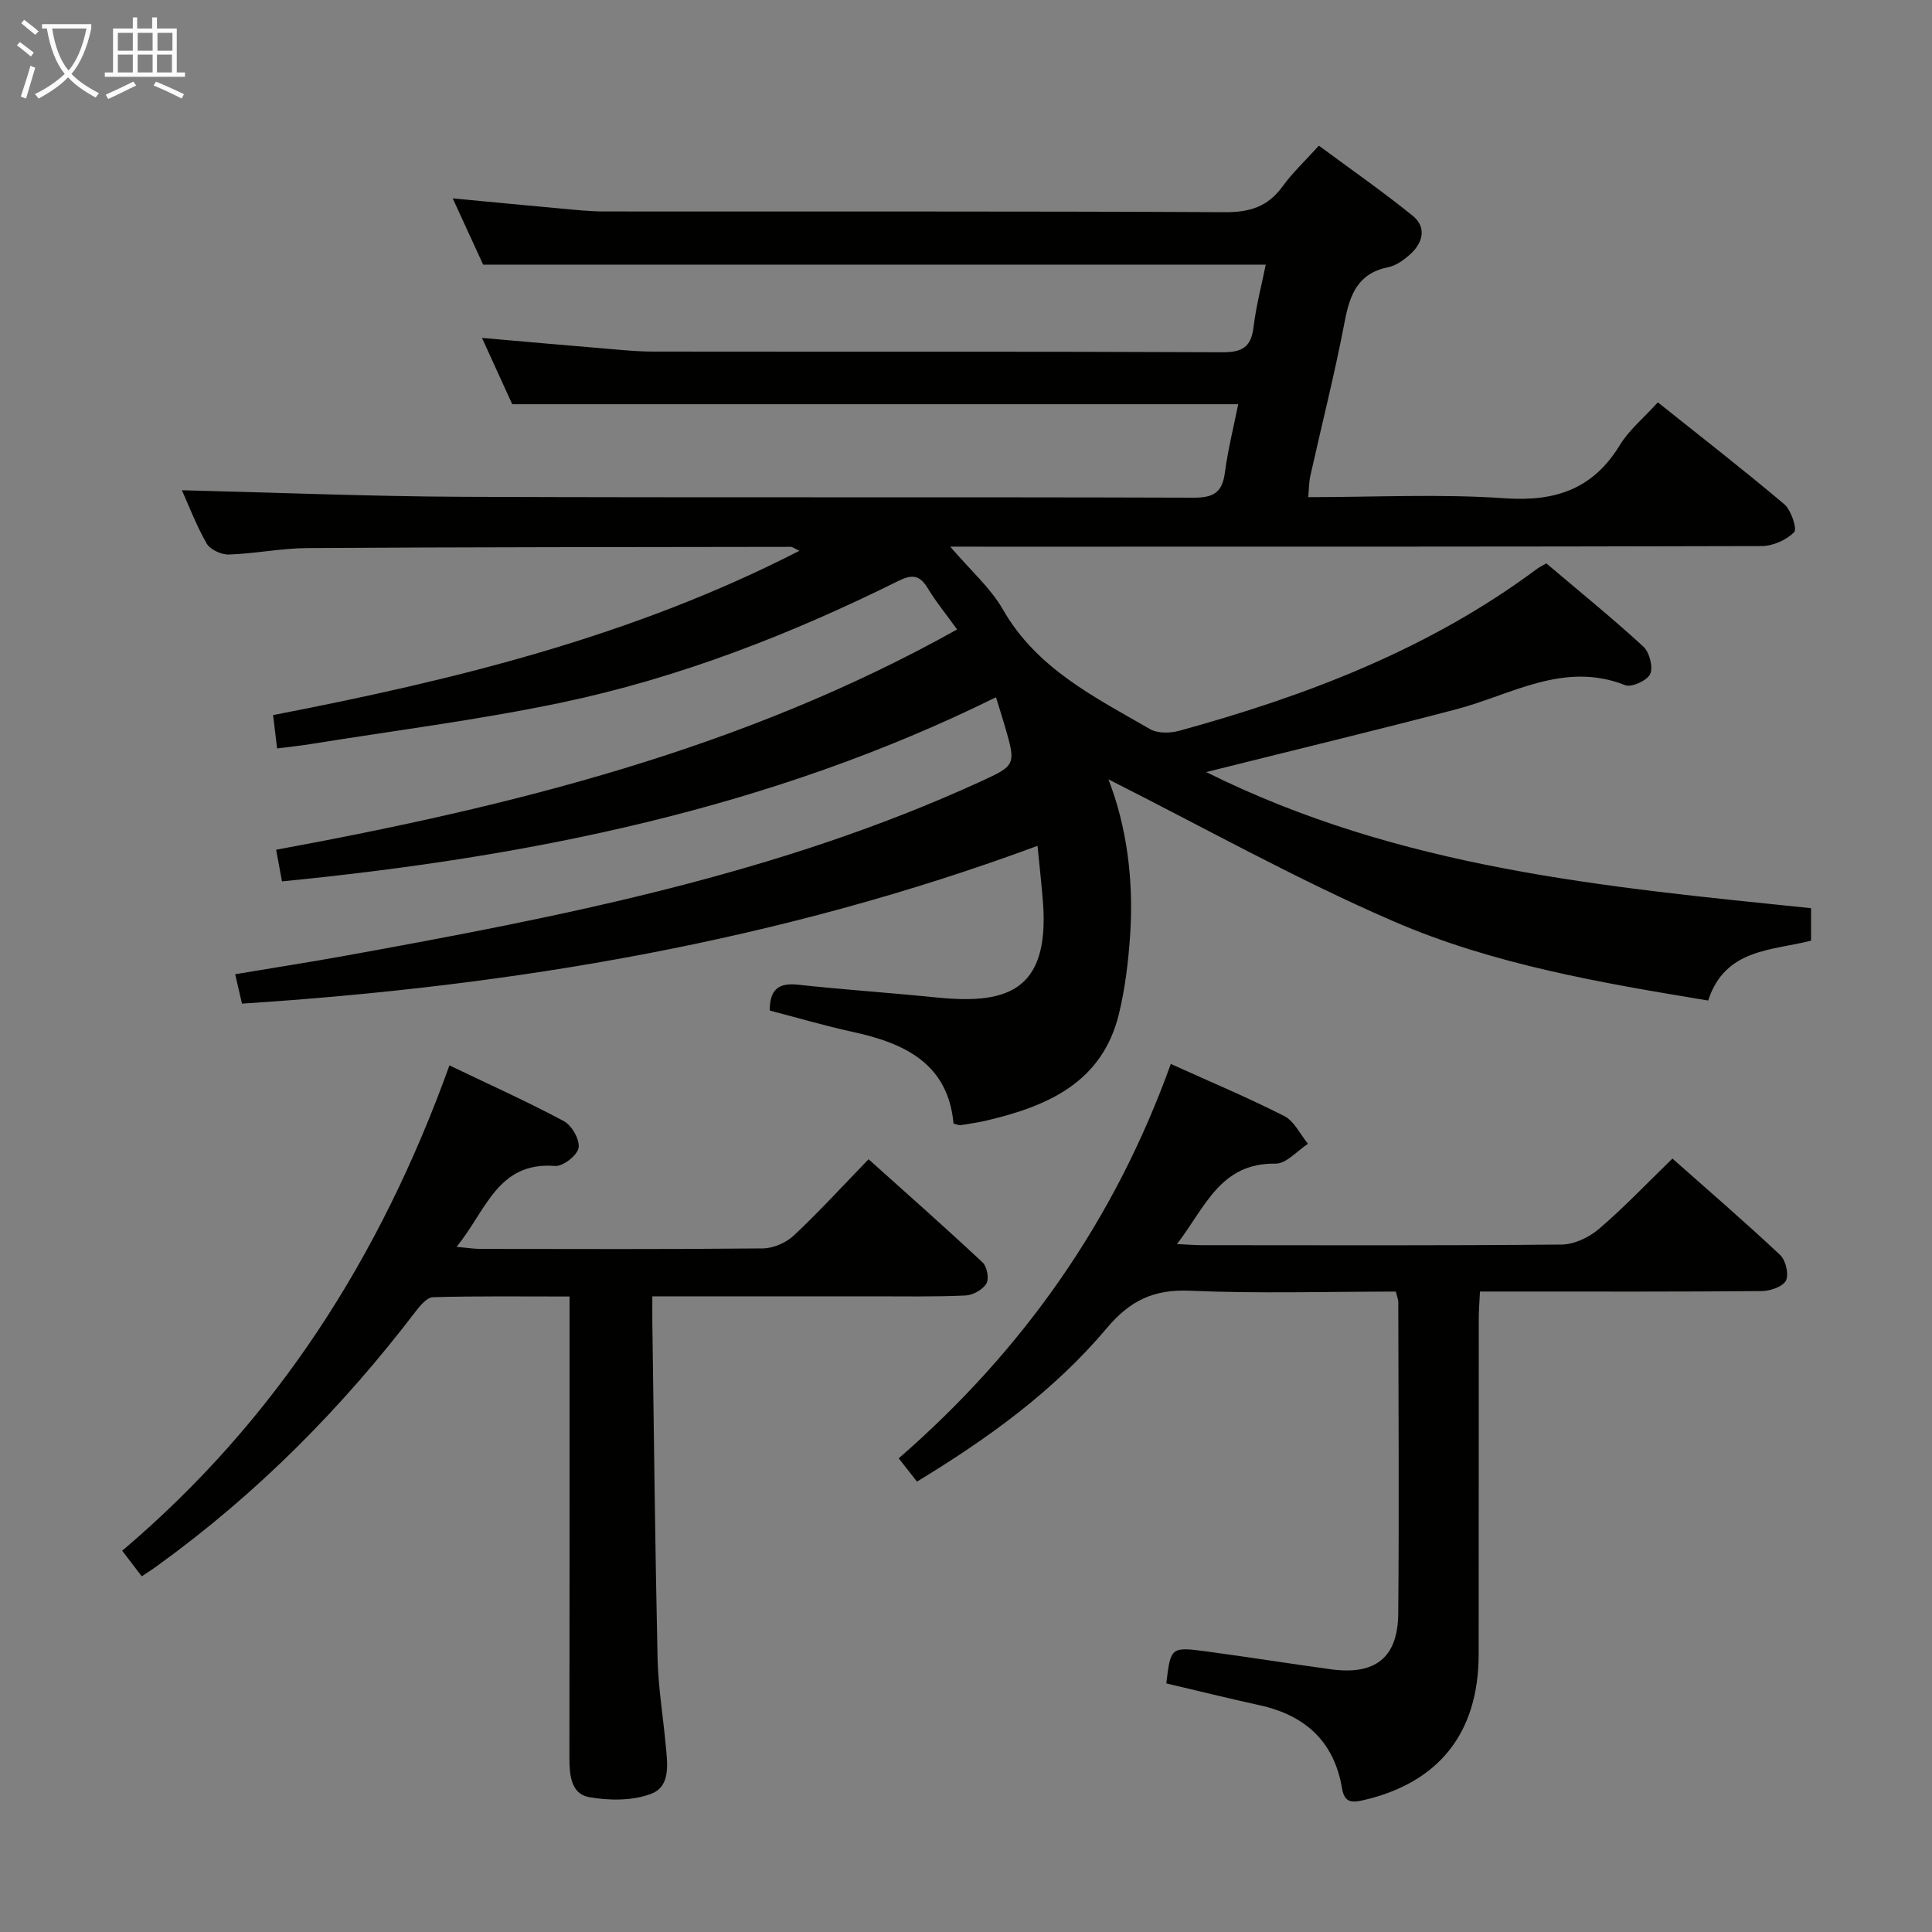 <svg enable-background="new 0 0 400 400" viewBox="0 0 400 400" xmlns="http://www.w3.org/2000/svg"><rect x="0" y="0" width="400" height="400" fill="#808080" stroke="none"/><g fill="#010100"><path d="m196.73 113.17c4.22 4.95 8.34 8.53 10.9 13 7.03 12.29 19.03 18.17 30.48 24.79 1.58.92 4.2.85 6.08.33 26.43-7.26 51.79-16.95 74.03-33.51.51-.38 1.11-.66 1.93-1.14 6.76 5.73 13.59 11.27 20.07 17.21 1.27 1.17 2.08 4.22 1.44 5.68-.58 1.34-3.86 2.85-5.17 2.33-12.73-5.04-23.54 1.99-35.02 5-16.68 4.37-33.44 8.41-51.74 12.99 40.15 19.99 82.54 23.79 125.23 28.18v6.72c-7.91 2.07-17.81 1.55-21.3 12.4-22.27-3.68-44.5-7.47-65.09-16.38-20.28-8.77-39.66-19.64-59.08-29.41 3.81 9.8 5.26 20.93 4.49 32.28-.37 5.45-1.03 10.96-2.31 16.25-3.45 14.22-14.73 19.12-27.4 22.1-1.78.42-3.59.67-5.4.96-.3.05-.64-.13-1.45-.32-1.13-12.37-10.03-16.63-20.81-18.97-5.8-1.26-11.51-2.95-17.24-4.44-.01-4.32 1.77-5.79 5.84-5.35 9.41 1.03 18.87 1.65 28.29 2.61 14.08 1.44 23.96-.51 22.42-19.87-.27-3.46-.67-6.91-1.11-11.49-53.36 19.76-108.26 29.02-164.71 32.67-.39-1.7-.82-3.54-1.41-6.09 7.84-1.31 15.29-2.47 22.72-3.81 44.8-8.11 89.45-16.82 131.25-35.92 7.74-3.54 7.76-3.49 5.31-11.88-.46-1.58-.97-3.15-1.76-5.73-46.73 23.08-96.54 33.09-147.83 38.12-.43-2.31-.78-4.22-1.21-6.55 48.84-8.99 96.72-20.86 140.99-45.61-2.18-3.03-4.37-5.7-6.14-8.63-1.7-2.81-3.4-2.72-6.11-1.37-22.24 11.03-45.3 20.02-69.6 25.13-17.19 3.61-34.68 5.81-52.05 8.61-2.1.34-4.21.55-6.89.9-.28-2.29-.52-4.34-.83-6.91 37.53-7.26 74.31-16.23 108.98-34.02-1.06-.48-1.44-.82-1.83-.81-33.33.05-66.66.05-99.98.25-5.45.03-10.89 1.16-16.35 1.34-1.55.05-3.86-1.04-4.59-2.31-2.19-3.84-3.77-8.03-5.11-11 19.32.47 38.9 1.28 58.48 1.36 50.33.2 100.66.01 150.99.18 4.17.01 5.93-1.11 6.47-5.2.63-4.75 1.81-9.43 2.76-14.15-49.91 0-99.62 0-150.31 0-1.73-3.79-3.89-8.53-6.26-13.73 8.68.76 16.75 1.48 24.82 2.15 3.48.29 6.96.67 10.44.68 39.33.05 78.66-.04 117.99.14 4.13.02 5.98-1.03 6.49-5.19.53-4.41 1.68-8.74 2.53-12.95-53.99 0-107.58 0-162.03 0-1.72-3.75-3.85-8.38-6.3-13.72 7.86.74 15.14 1.46 22.43 2.11 2.98.27 5.97.6 8.95.6 42.83.04 85.66-.07 128.49.15 5.14.03 8.89-1.13 11.92-5.31 2.03-2.81 4.61-5.22 7.54-8.46 6.55 4.85 13.18 9.46 19.44 14.53 2.84 2.3 2.16 5.46-.4 7.83-1.31 1.21-2.97 2.45-4.65 2.79-6.25 1.26-7.96 5.57-9.03 11.19-2.05 10.75-4.75 21.38-7.14 32.07-.28 1.27-.26 2.6-.42 4.36 13.72 0 27.24-.7 40.66.23 10.48.73 18.26-1.86 23.84-10.99 1.94-3.18 5-5.68 7.88-8.87 8.9 7.11 17.68 13.92 26.17 21.09 1.43 1.21 2.71 5.12 2.05 5.79-1.6 1.62-4.4 2.87-6.71 2.88-53.83.15-107.66.12-161.49.12-1.74-.01-3.5-.01-6.53-.01z"/><path d="m288.99 267.41c-14.35 0-28.5.44-42.6-.18-7.53-.33-12.42 2.01-17.29 7.8-10.88 12.94-24.52 22.77-39.25 31.72-1.28-1.63-2.36-3.01-3.78-4.82 25.76-22.38 44.69-49.26 56.33-81.65 8.16 3.69 15.96 6.96 23.48 10.78 2.08 1.06 3.31 3.79 4.93 5.75-2.24 1.44-4.5 4.15-6.72 4.11-11.46-.19-14.55 9.03-20.41 16.65 2.35.11 3.77.23 5.2.23 24.82.01 49.64.11 74.46-.13 2.61-.03 5.66-1.49 7.7-3.23 5.17-4.42 9.88-9.38 15.22-14.57 7.26 6.43 14.92 13.04 22.29 19.95 1.16 1.09 1.85 3.97 1.22 5.29-.61 1.26-3.21 2.17-4.94 2.19-17.32.16-34.65.1-51.97.1-1.97 0-3.95 0-6.45 0-.1 2.18-.25 3.93-.25 5.68-.02 23.15.01 46.31-.02 69.46-.02 16.35-8.34 26.68-24.14 30.23-2.39.54-3.69.23-4.16-2.56-1.62-9.65-7.62-15.08-17.01-17.15-6.47-1.42-12.9-3.01-19.36-4.53.91-7.54.92-7.61 8.46-6.6 8.55 1.15 17.08 2.51 25.63 3.68 9.16 1.25 13.85-2.38 13.93-11.54.2-21.49.04-42.97.01-64.46.02-.47-.2-.94-.51-2.2z"/><path d="m29.35 326.36c-1.31-1.72-2.5-3.27-4.05-5.3 31.84-26.97 53.46-60.75 67.75-100.48 8.11 3.89 16.04 7.45 23.69 11.54 1.65.88 3.33 3.84 3.05 5.53-.25 1.54-3.24 3.88-4.85 3.75-11.98-.94-14.29 9.32-20.42 16.74 2.2.2 3.57.43 4.93.43 19.49.02 38.98.1 58.47-.1 2.19-.02 4.83-1.17 6.44-2.68 5.21-4.88 10.03-10.17 15.47-15.78 8.2 7.36 16.01 14.25 23.61 21.37.92.86 1.38 3.39.78 4.37-.78 1.27-2.8 2.41-4.34 2.47-6.48.29-12.99.17-19.48.17-13.16.01-26.32 0-39.48 0-1.79 0-3.58 0-5.86 0 0 2.23-.02 3.86 0 5.48.33 23.13.57 46.27 1.08 69.4.13 5.96 1.12 11.9 1.67 17.85.36 3.84 1.14 8.68-2.93 10.24-3.87 1.49-8.75 1.47-12.94.71-3.76-.68-4.05-4.66-4.05-8.19.05-29.82.03-59.64.03-89.46 0-1.8 0-3.59 0-5.99-9.72 0-19.01-.12-28.28.14-1.24.03-2.67 1.75-3.61 2.98-15.25 19.98-32.77 37.64-53.15 52.4-1.06.8-2.17 1.5-3.53 2.41z"/></g><path d="m6.4 11.7c-1-.8-1.9-1.6-2.9-2.3l.6-.7c.9.7 1.9 1.4 2.9 2.2zm-2.1 8.3c.7-2.1 1.4-4.2 2-6.4.2.1.6.3 1 .4-.7 2.3-1.3 4.4-1.9 6.4zm3-12.8c-1.1-.9-2.1-1.7-2.9-2.4l.6-.7c1 .8 2 1.5 3 2.4zm1.4-1.3v-.9h10.2v.9c-.9 4.2-2.3 7.3-4.1 9.4 1.3 1.4 3.2 2.7 5.7 4-.2.2-.4.5-.7.9-2.5-1.4-4.4-2.7-5.7-4.2-1.4 1.5-3.5 3-6.1 4.4 0 0 0 0-.1-.1-.3-.4-.5-.7-.7-.8 2.7-1.3 4.7-2.8 6.2-4.2-1.8-2.2-3-5.3-3.7-9.4zm9.2 0h-7.1c.6 3.8 1.7 6.7 3.4 8.7 1.7-2 2.9-4.8 3.7-8.7z" fill="#fafbfa"/><path d="m31.6 3.6h.9v2.3h4.1v9.1h1.7v.9h-16.6v-.9h1.7v-9.1h4.1v-2.3h.9v2.3h3.1v-2.3zm-4 13.3.6.8c-1.9.9-3.8 1.9-5.8 2.8-.2-.3-.3-.6-.5-.9 2-.9 3.9-1.8 5.7-2.7zm-3.2-10.1v3.7h3.1v-3.7zm0 4.5v3.7h3.1v-3.7zm4.1-4.5v3.7h3.1v-3.7zm0 4.5v3.7h3.1v-3.7zm9.1 9.1c-2.1-1.1-4.1-2-5.8-2.7l.5-.8c2.2.9 4.1 1.8 5.8 2.6zm-1.9-13.6h-3.1v3.7h3.1zm-3.2 4.5v3.7h3.1v-3.7z" fill="#fafbfa"/></svg>